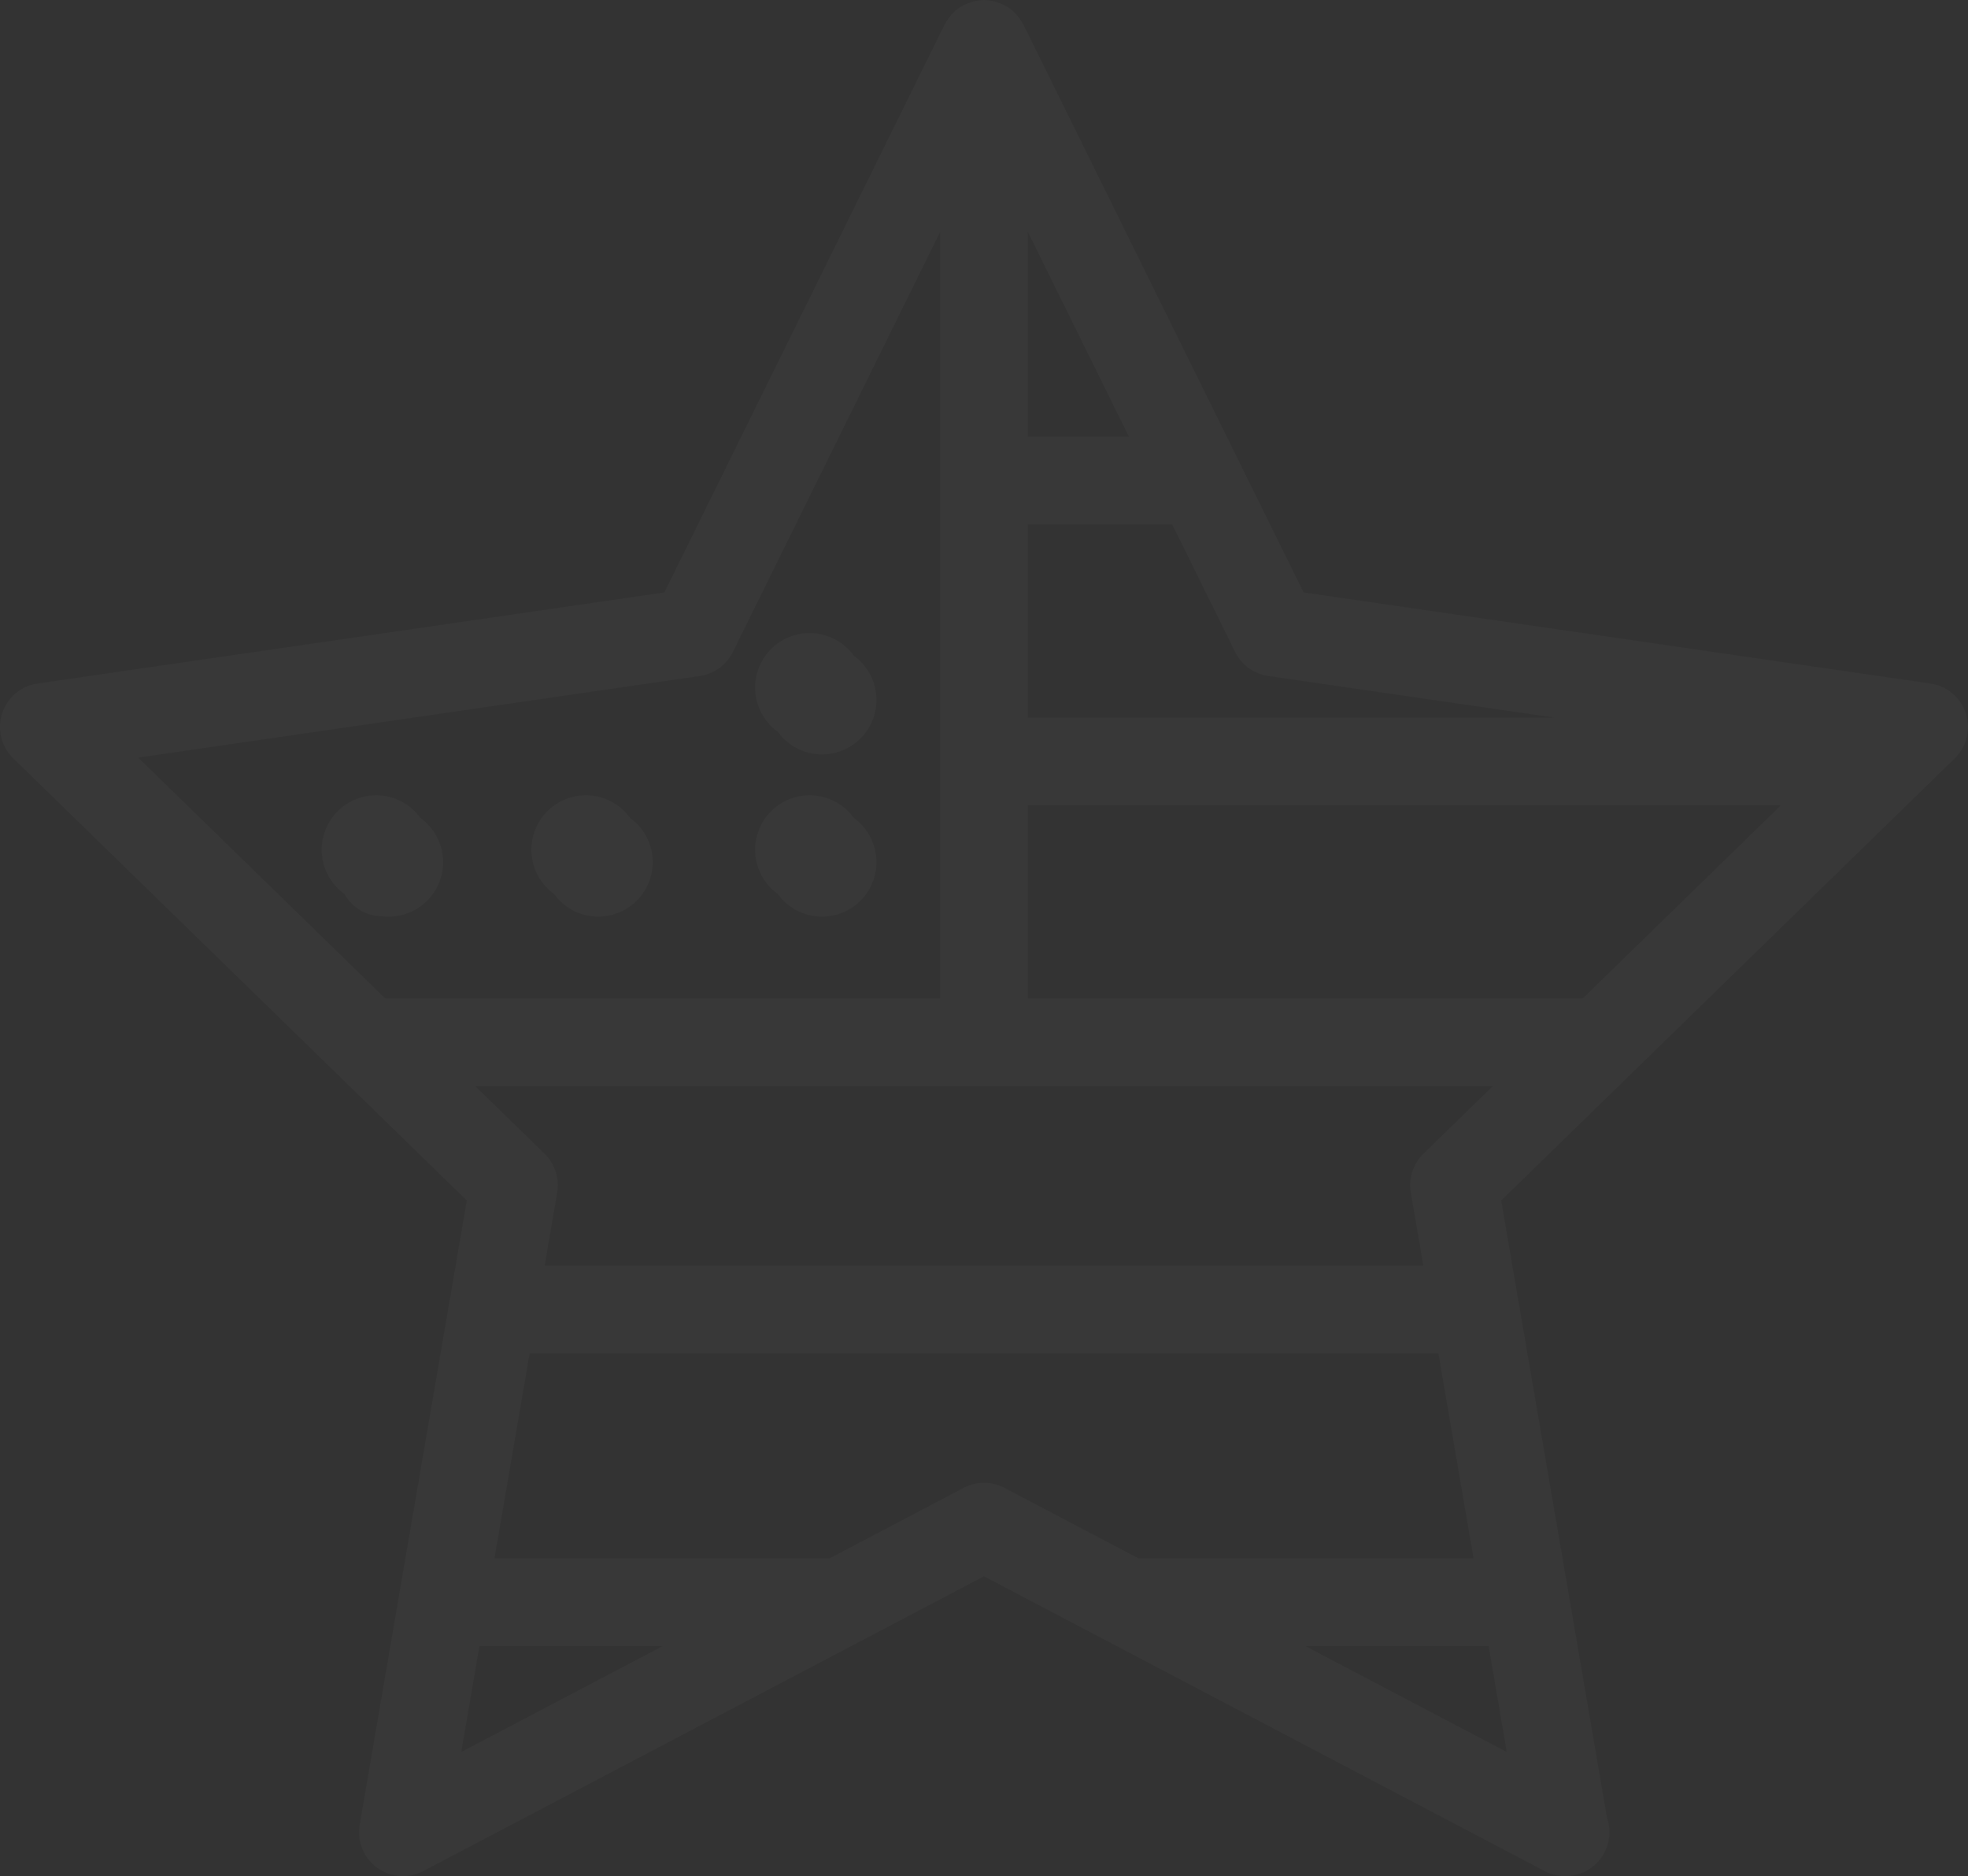 <svg xmlns="http://www.w3.org/2000/svg" width="164" height="156.333" viewBox="0 0 164 156.333">
    <rect x="0" y="0" width="164" height="156.333" fill="#333333" stroke="none"/>
    <defs>
        <style>
            .cls-2{fill:#fff}
        </style>
    </defs>
    <g id="Icon_star" opacity="0.024" transform="translate(-165.911 -104.781)">
        <path id="Path_35" d="M291.012 204.818l37.794-36.841a3.658 3.658 0 0 0-2.027-6.239l-52.23-7.59-23.357-47.328c-.024-.048-.064-.084-.089-.131a3.674 3.674 0 0 0-.4-.583c-.05-.061-.095-.125-.149-.181a3.681 3.681 0 0 0-.666-.554c-.059-.038-.124-.065-.185-.1a3.578 3.578 0 0 0-.641-.285c-.083-.028-.164-.056-.25-.077a3.645 3.645 0 0 0-.866-.123H247.887a3.652 3.652 0 0 0-.888.125c-.078.021-.153.046-.23.071a3.678 3.678 0 0 0-.676.3c-.05.028-.1.051-.151.082a3.671 3.671 0 0 0-.688.572c-.041.044-.076.093-.115.139a3.625 3.625 0 0 0-.438.643c-.02.036-.051.064-.07.1l-23.358 47.329-52.231 7.59a3.657 3.657 0 0 0-2.026 6.239l37.793 36.841-5.609 32.689c-.009.043-.015.089-.023.132l-3.293 19.2a3.658 3.658 0 0 0 5.308 3.856l46.717-24.56 46.715 24.56a3.662 3.662 0 0 0 1.7.42.457.457 0 0 1 .049 0 3.658 3.658 0 0 0 3.456-4.857l-3.2-18.683c0-.011 0-.024-.006-.035zm-79.719-3.9l-5.769-5.623H290.3l-5.769 5.623a3.658 3.658 0 0 0-1.053 3.237l1.044 6.087H211.3l1.044-6.087a3.658 3.658 0 0 0-1.051-3.234zm86.51-12.939h-46.236v-16.091h62.747zm-46.236-63.869l8.416 17.054h-8.416zm43.844 40.463h-43.844v-16.094h12.026l5.247 10.632a3.661 3.661 0 0 0 2.754 2zm-71.182-3.461a3.661 3.661 0 0 0 2.754-2l17.269-34.992v63.863h-46.233l-20.589-20.07zm-18.364 80.833h15.272l-16.785 8.824zm40.346-13.182l-11.159 5.867h-27.933l2.929-17.069h75.728l2.928 17.069h-27.93l-11.158-5.867a3.663 3.663 0 0 0-3.406 0zm28.478 13.182h15.271l1.513 8.824z" class="cls-2" transform="translate(0)"/>
        <path id="Path_36" d="M241.032 190.129a4.54 4.54 0 1 0 6.337-6.337 4.54 4.54 0 1 0-6.337 6.337z" class="cls-2" transform="translate(-10.307 -10.854)"/>
        <path id="Path_37" d="M241.032 174.4a4.54 4.54 0 1 0 6.337-6.337 4.54 4.54 0 1 0-6.337 6.337z" class="cls-2" transform="translate(-10.307 -8.642)"/>
        <path id="Path_38" d="M219.335 190.129a4.54 4.54 0 1 0 6.337-6.337 4.54 4.54 0 1 0-6.337 6.337z" class="cls-2" transform="translate(-7.254 -10.854)"/>
        <path id="Path_39" d="M202.168 191.99a4.54 4.54 0 0 0 3.168-8.2 4.54 4.54 0 1 0-6.336 6.339 3.643 3.643 0 0 0 3.168 1.861z" class="cls-2" transform="translate(-4.393 -10.854)"/>
    </g>
</svg>
